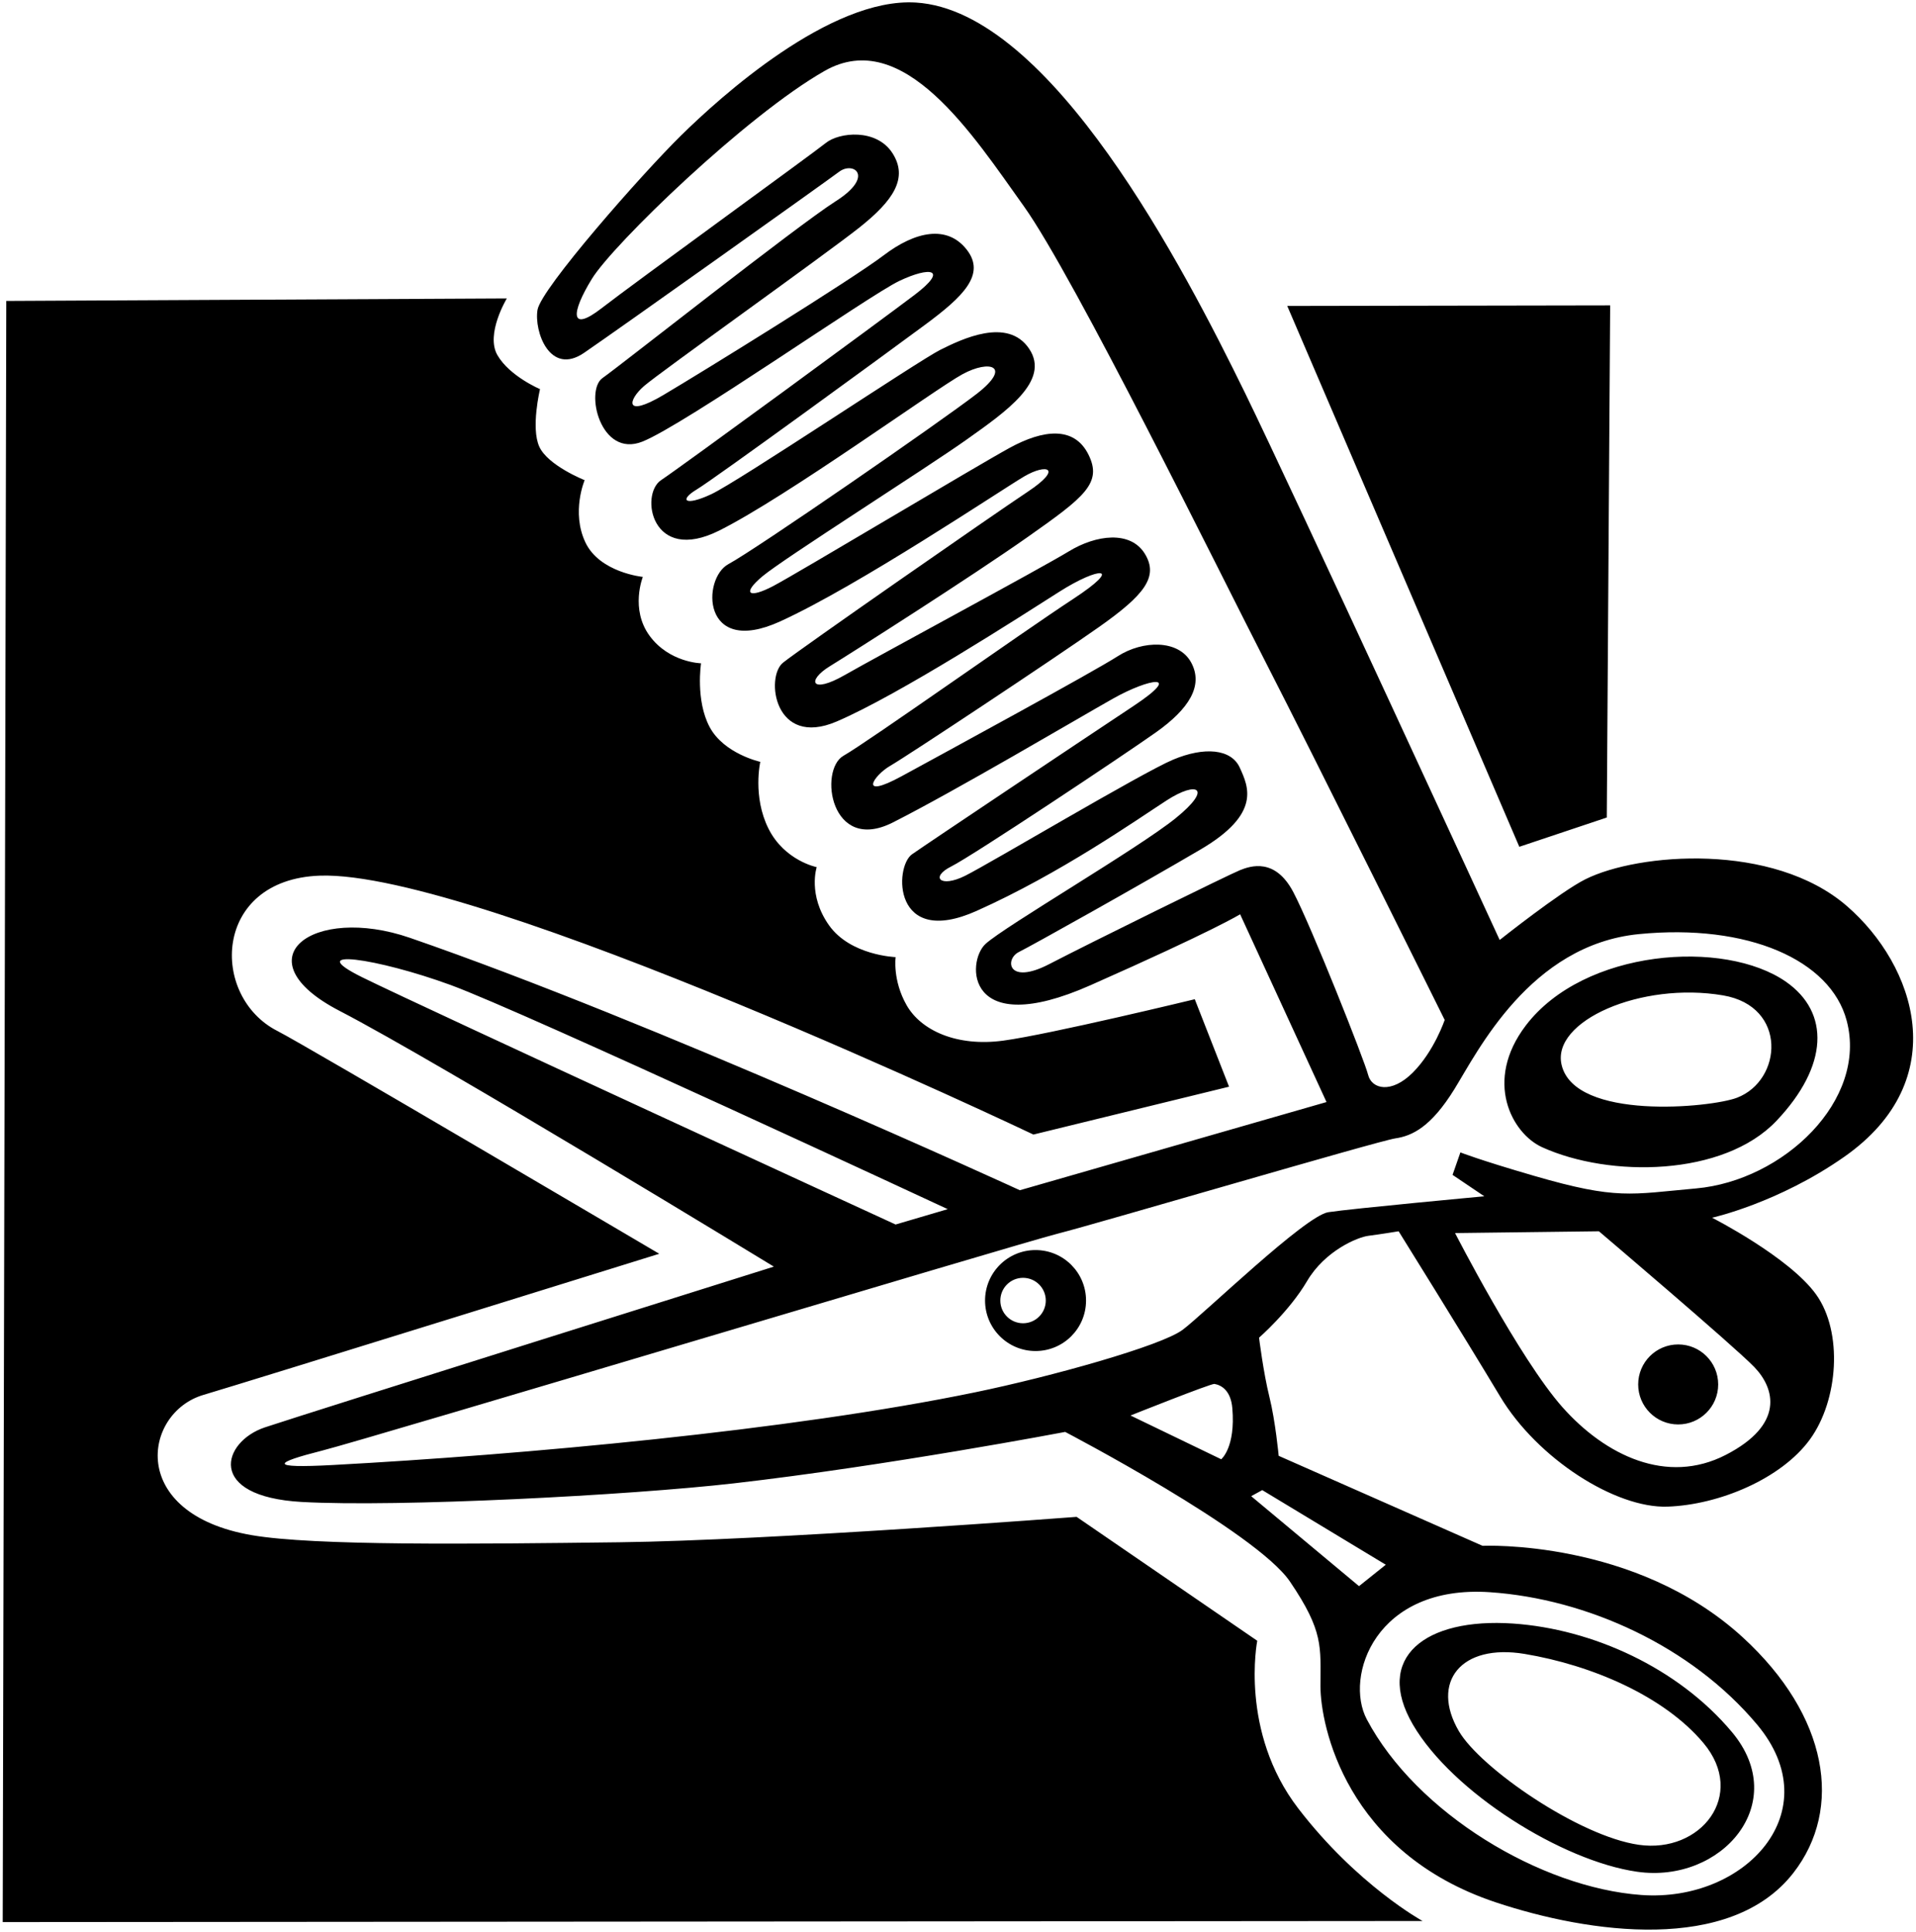 <?xml version="1.0" encoding="UTF-8"?>
<svg xmlns="http://www.w3.org/2000/svg" xmlns:xlink="http://www.w3.org/1999/xlink" width="483pt" height="487pt" viewBox="0 0 483 487" version="1.1">
<g id="surface1">
<path style=" stroke:none;fill-rule:nonzero;fill:rgb(0%,0%,0%);fill-opacity:1;" d="M 358.609 484.285 L 0.684 484.559 L 1.582 75.867 L 127.762 75.238 C 127.762 75.238 122.328 84.223 125.391 89.531 C 128.449 94.844 136.133 98.098 136.133 98.098 C 136.133 98.098 133.789 107.832 135.949 112.602 C 138.109 117.371 147.383 121.051 147.383 121.051 C 147.383 121.051 143.961 129.062 147.559 136.715 C 151.16 144.363 162.051 145.438 162.051 145.438 C 162.051 145.438 158.809 153.539 163.758 160.289 C 168.711 167.039 176.723 167.219 176.723 167.219 C 176.723 167.219 175.293 176.535 178.891 183.285 C 182.492 190.035 191.66 192.059 191.66 192.059 C 191.66 192.059 189.672 200.797 193.723 208.898 C 197.773 216.996 205.883 218.609 205.883 218.609 C 205.883 218.609 203.57 225.598 208.973 233.246 C 214.371 240.895 225.77 241.289 225.77 241.289 C 225.77 241.289 224.961 247.137 228.562 253.438 C 232.16 259.738 241.129 263.949 252.953 262.34 C 264.785 260.73 301.188 251.906 301.188 251.906 L 309.828 273.957 L 260.512 286.02 C 260.512 286.02 120.395 219.32 80.598 220.754 C 53.605 221.723 52.828 251.227 69.965 259.926 C 77.055 263.523 166.191 316.078 166.191 316.078 C 166.191 316.078 63.391 348.07 51.242 351.668 C 36.09 356.156 32.035 381.629 63.496 387.02 C 79.246 389.719 118.852 389.258 156.199 388.805 C 193.551 388.355 271.402 382.402 271.402 382.402 L 316.938 413.637 C 316.938 413.637 312.41 436.539 327.262 455.891 C 342.109 475.238 358.609 484.285 358.609 484.285 Z M 464.992 291.578 C 448.34 303.281 431.598 306.988 431.598 306.988 C 431.598 306.988 451.094 316.922 457.844 326.371 C 464.594 335.82 463.461 352.977 456.258 362.879 C 449.059 372.777 433.398 379.375 420.348 379.824 C 407.301 380.273 387.613 367.801 378.164 352.051 C 368.715 336.301 352.578 310.406 352.578 310.406 C 352.578 310.406 347.648 311.211 344.934 311.551 C 342.223 311.891 333.996 315.316 329.496 322.965 C 324.996 330.617 317.391 337.227 317.391 337.227 C 317.391 337.227 318.477 346.035 320.004 352.168 C 321.527 358.297 322.34 367.016 322.34 367.016 L 373.73 389.699 C 373.73 389.699 412.219 387.926 439.332 412.777 C 460.93 432.578 464.688 455.957 452.09 472.156 C 436.246 492.523 400.559 487.41 377.066 479.578 C 339.266 466.98 332.871 434.969 332.871 425.066 C 332.871 415.168 333.742 411.328 325.191 398.727 C 316.645 386.129 268.52 360.988 268.52 360.988 C 268.52 360.988 223.703 369.516 185.062 373.945 C 158.516 376.984 100.402 379.992 76.102 378.645 C 51.801 377.297 55.988 363.438 66.789 359.836 C 77.59 356.234 195.078 319.316 195.078 319.316 C 195.078 319.316 110.812 267.895 85.613 254.848 C 60.414 241.797 78.801 227.969 103.32 236.422 C 164.562 257.539 257.09 300.059 257.09 300.059 L 334.398 277.828 L 312.621 230.488 C 312.621 230.488 306.387 234.434 274.887 248.383 C 243.387 262.336 243.516 242.441 248.465 237.941 C 253.414 233.441 286.953 213.891 296.402 206.242 C 305.855 198.59 301.777 196.809 294.129 201.762 C 286.477 206.711 267.32 220.195 246.172 229.645 C 225.02 239.094 225.41 218.52 229.91 215.367 C 234.41 212.219 272.934 186.48 285.754 177.973 C 298.566 169.469 289.664 170.992 280.578 176.121 C 271.488 181.25 240.754 199.422 225.059 207.352 C 209.367 215.285 206.328 194.129 212.633 190.527 C 218.93 186.93 257.449 159.57 270.5 151.02 C 283.551 142.469 276.992 142.848 267.094 149.148 C 257.191 155.449 226.672 175.137 210.922 181.887 C 195.172 188.637 192.891 170.66 197.391 167.062 C 201.891 163.461 250.227 129.855 259.148 123.922 C 268.074 117.988 263.863 116.777 258.195 120.105 C 252.523 123.438 216.41 147.688 196.609 156.688 C 176.812 165.688 176.902 145.801 183.652 142.199 C 190.398 138.598 237.172 106.285 246.215 99.293 C 255.258 92.297 249.547 90.566 242.617 94.348 C 235.688 98.129 198.395 125.211 181.297 133.762 C 164.195 142.312 161.242 124.648 166.641 121.051 C 172.039 117.449 221.883 80.926 230.582 74.32 C 239.281 67.715 234.434 67.137 226.695 70.828 C 218.953 74.516 172.562 107.098 161.945 111.328 C 151.324 115.559 147.383 98.461 151.883 95.309 C 156.383 92.16 200.789 57.02 210.688 50.719 C 220.59 44.422 215.148 40.59 211.551 43.289 C 207.949 45.988 155.844 83.074 147.223 88.961 C 138.598 94.844 134.602 83.52 135.5 78.117 C 136.402 72.719 161.879 43.805 171.66 34.18 C 181.441 24.555 209.305 -0.707 230.902 0.645 C 264.941 2.77 298.496 67.676 313.895 99.145 C 325.738 123.348 378.051 236.969 378.051 236.969 C 378.051 236.969 393.348 224.816 399.648 221.668 C 413.004 214.992 446.973 212.289 465.578 228.414 C 482.867 243.398 492.555 272.211 464.992 291.578 Z M 344.883 270.965 C 345.785 274.566 350.742 275.809 356.145 270.406 C 361.543 265.008 364.188 257.129 364.188 257.129 C 364.188 257.129 330.953 190.121 319.258 167.336 C 307.562 144.551 270.832 69.801 258.074 51.957 C 245.316 34.117 227.715 6.605 207.914 17.855 C 188.113 29.105 154.527 61.641 149.219 70.277 C 143.906 78.918 143.602 83.969 151.699 77.672 C 159.801 71.371 204.844 38.742 208.176 36.043 C 211.504 33.344 220.926 32.309 224.977 38.609 C 229.023 44.91 225.18 50.578 216.648 57.355 C 208.117 64.129 166.402 93.816 162.352 97.324 C 158.301 100.836 157.273 105.465 167.176 99.617 C 177.074 93.766 214.844 70.398 222.766 64.367 C 230.684 58.34 238.73 56.609 243.68 62.91 C 248.629 69.211 242.695 74.836 233.262 81.828 C 223.828 88.824 180.141 120.688 175.641 123.391 C 171.141 126.09 172.57 127.734 179.32 124.582 C 186.07 121.434 231.594 90.914 236.992 88.215 C 242.391 85.516 254.051 79.844 259.449 87.945 C 264.852 96.047 253.574 103.773 243.641 110.844 C 233.711 117.91 197.664 140.738 192.266 145.238 C 186.867 149.738 188.762 151.008 195.035 147.68 C 201.309 144.355 246.098 117.512 254.535 112.898 C 262.973 108.285 270.77 107.367 274.371 114.57 C 277.969 121.77 273.391 125.289 259.164 135.312 C 244.941 145.336 215.004 164.383 209.152 167.984 C 203.305 171.586 204.457 175.027 212.859 170.23 C 221.262 165.43 262.512 143.23 269.441 139 C 276.371 134.77 284.988 133.738 288.59 139.59 C 292.188 145.438 288.391 150.062 277.039 158.074 C 265.691 166.082 228.668 190.613 224.438 193.047 C 220.207 195.477 216.16 201.75 227.324 195.668 C 238.488 189.582 275.461 169.488 281.762 165.441 C 288.062 161.391 297.141 161.188 300.289 167.039 C 303.438 172.887 299.695 178.754 291.391 184.633 C 283.086 190.512 245.203 215.73 239.805 218.43 C 234.402 221.129 237.031 223.922 243.332 220.77 C 249.633 217.621 287.824 194.836 295.699 191.52 C 303.574 188.203 310.375 188.766 312.535 193.531 C 314.695 198.305 318 205.121 302.699 214.121 C 287.398 223.121 260.434 238.207 256.836 240.008 C 253.234 241.809 253.996 248.508 264.535 243.035 C 275.074 237.566 309.879 220.453 312.578 219.371 C 315.273 218.285 321.453 216.199 326.031 224.906 C 330.609 233.617 343.984 267.363 344.883 270.965 Z M 225.77 308.699 L 238.91 304.828 C 238.91 304.828 132.051 255.07 113.602 248.32 C 95.152 241.57 75.832 238.742 91.402 246.418 C 106.969 254.098 225.77 308.699 225.77 308.699 Z M 310.652 354.984 C 310.273 350.605 307.953 349.195 306.148 348.887 C 305.309 348.742 284.988 356.848 284.988 356.848 L 307.852 367.879 C 307.852 367.879 311.508 364.938 310.652 354.984 Z M 344.547 433.441 C 357.066 457.086 388.398 475.918 413.789 477.73 C 439.996 479.602 461.238 456.613 442.949 434.773 C 426.41 415.023 400.062 403.066 375.629 401.398 C 346.684 399.418 338.848 422.68 344.547 433.441 Z M 315.41 377.188 L 342.59 399.867 L 349.34 394.469 L 318.199 375.656 Z M 403.07 310.406 L 366.801 310.855 C 366.801 310.855 383.094 342.621 393.891 354.773 C 404.691 366.922 420.199 374.426 435.051 366.777 C 449.898 359.129 447.449 350.031 442.23 344.629 C 437.012 339.23 403.07 310.406 403.07 310.406 Z M 465.527 257.309 C 461.48 242.008 440.602 232.789 413.152 235.488 C 385.703 238.188 372.473 265.145 366.625 274.594 C 360.773 284.047 356.062 286.355 351.742 286.988 C 347.426 287.617 277.438 308.25 266.57 311.023 C 255.703 313.801 93.5 362.57 81.227 365.691 C 68.957 368.809 67.383 370.223 84.031 369.324 C 131.152 366.773 199.023 360.668 245.84 350.996 C 264.906 347.059 292.73 339.297 298.129 335.246 C 303.531 331.199 329 306.492 334.852 305.594 C 340.699 304.691 374.18 301.586 374.18 301.586 L 366.172 296.188 L 368.148 290.52 C 368.148 290.52 372.812 292.391 386.762 296.441 C 407.73 302.527 411.012 301.086 427.551 299.605 C 449.57 297.641 470.844 277.387 465.527 257.309 Z M 405.051 206.098 L 405.902 76.988 L 324.5 77.129 L 383 213.477 Z M 423.051 359.102 C 428.617 359.102 433.133 354.586 433.133 349.02 C 433.133 343.449 428.617 338.934 423.051 338.934 C 417.48 338.934 412.965 343.449 412.965 349.02 C 412.965 354.586 417.48 359.102 423.051 359.102 Z M 273.777 327.867 C 273.777 334.898 268.078 340.594 261.051 340.594 C 254.02 340.594 248.32 334.898 248.32 327.867 C 248.32 320.84 254.02 315.141 261.051 315.141 C 268.078 315.141 273.777 320.84 273.777 327.867 Z M 263.629 327.867 C 263.629 324.703 261.062 322.141 257.898 322.141 C 254.738 322.141 252.172 324.703 252.172 327.867 C 252.172 331.031 254.738 333.594 257.898 333.594 C 261.062 333.594 263.629 331.031 263.629 327.867 Z M 447.859 282.531 C 434.512 296.641 405.715 296.922 388.746 289.211 C 381.113 285.738 374 272.52 384.621 258.547 C 399.301 239.238 434.762 236.676 450.262 247.531 C 461.301 255.27 460.984 268.656 447.859 282.531 Z M 434.371 250.938 C 413.723 247.426 391.02 257.395 393.664 268.477 C 397.031 282.57 431.27 279.258 437.859 276.746 C 449.32 272.379 450.68 253.711 434.371 250.938 Z M 356.176 434.77 C 346.363 417.949 359.129 407.777 381.418 409.297 C 401.449 410.668 423.047 420.469 436.602 436.656 C 451.594 454.559 434.02 474.91 412.699 471.867 C 393.84 469.172 366.164 451.898 356.176 434.77 Z M 367.762 436.426 C 373.195 445.746 398.027 462.922 413.137 465.078 C 428.738 467.309 440.406 452.539 429.438 439.441 C 419.516 427.59 401.258 419.777 384.352 416.957 C 368.223 414.27 360.578 424.117 367.762 436.426 "/>
</g>
</svg>
